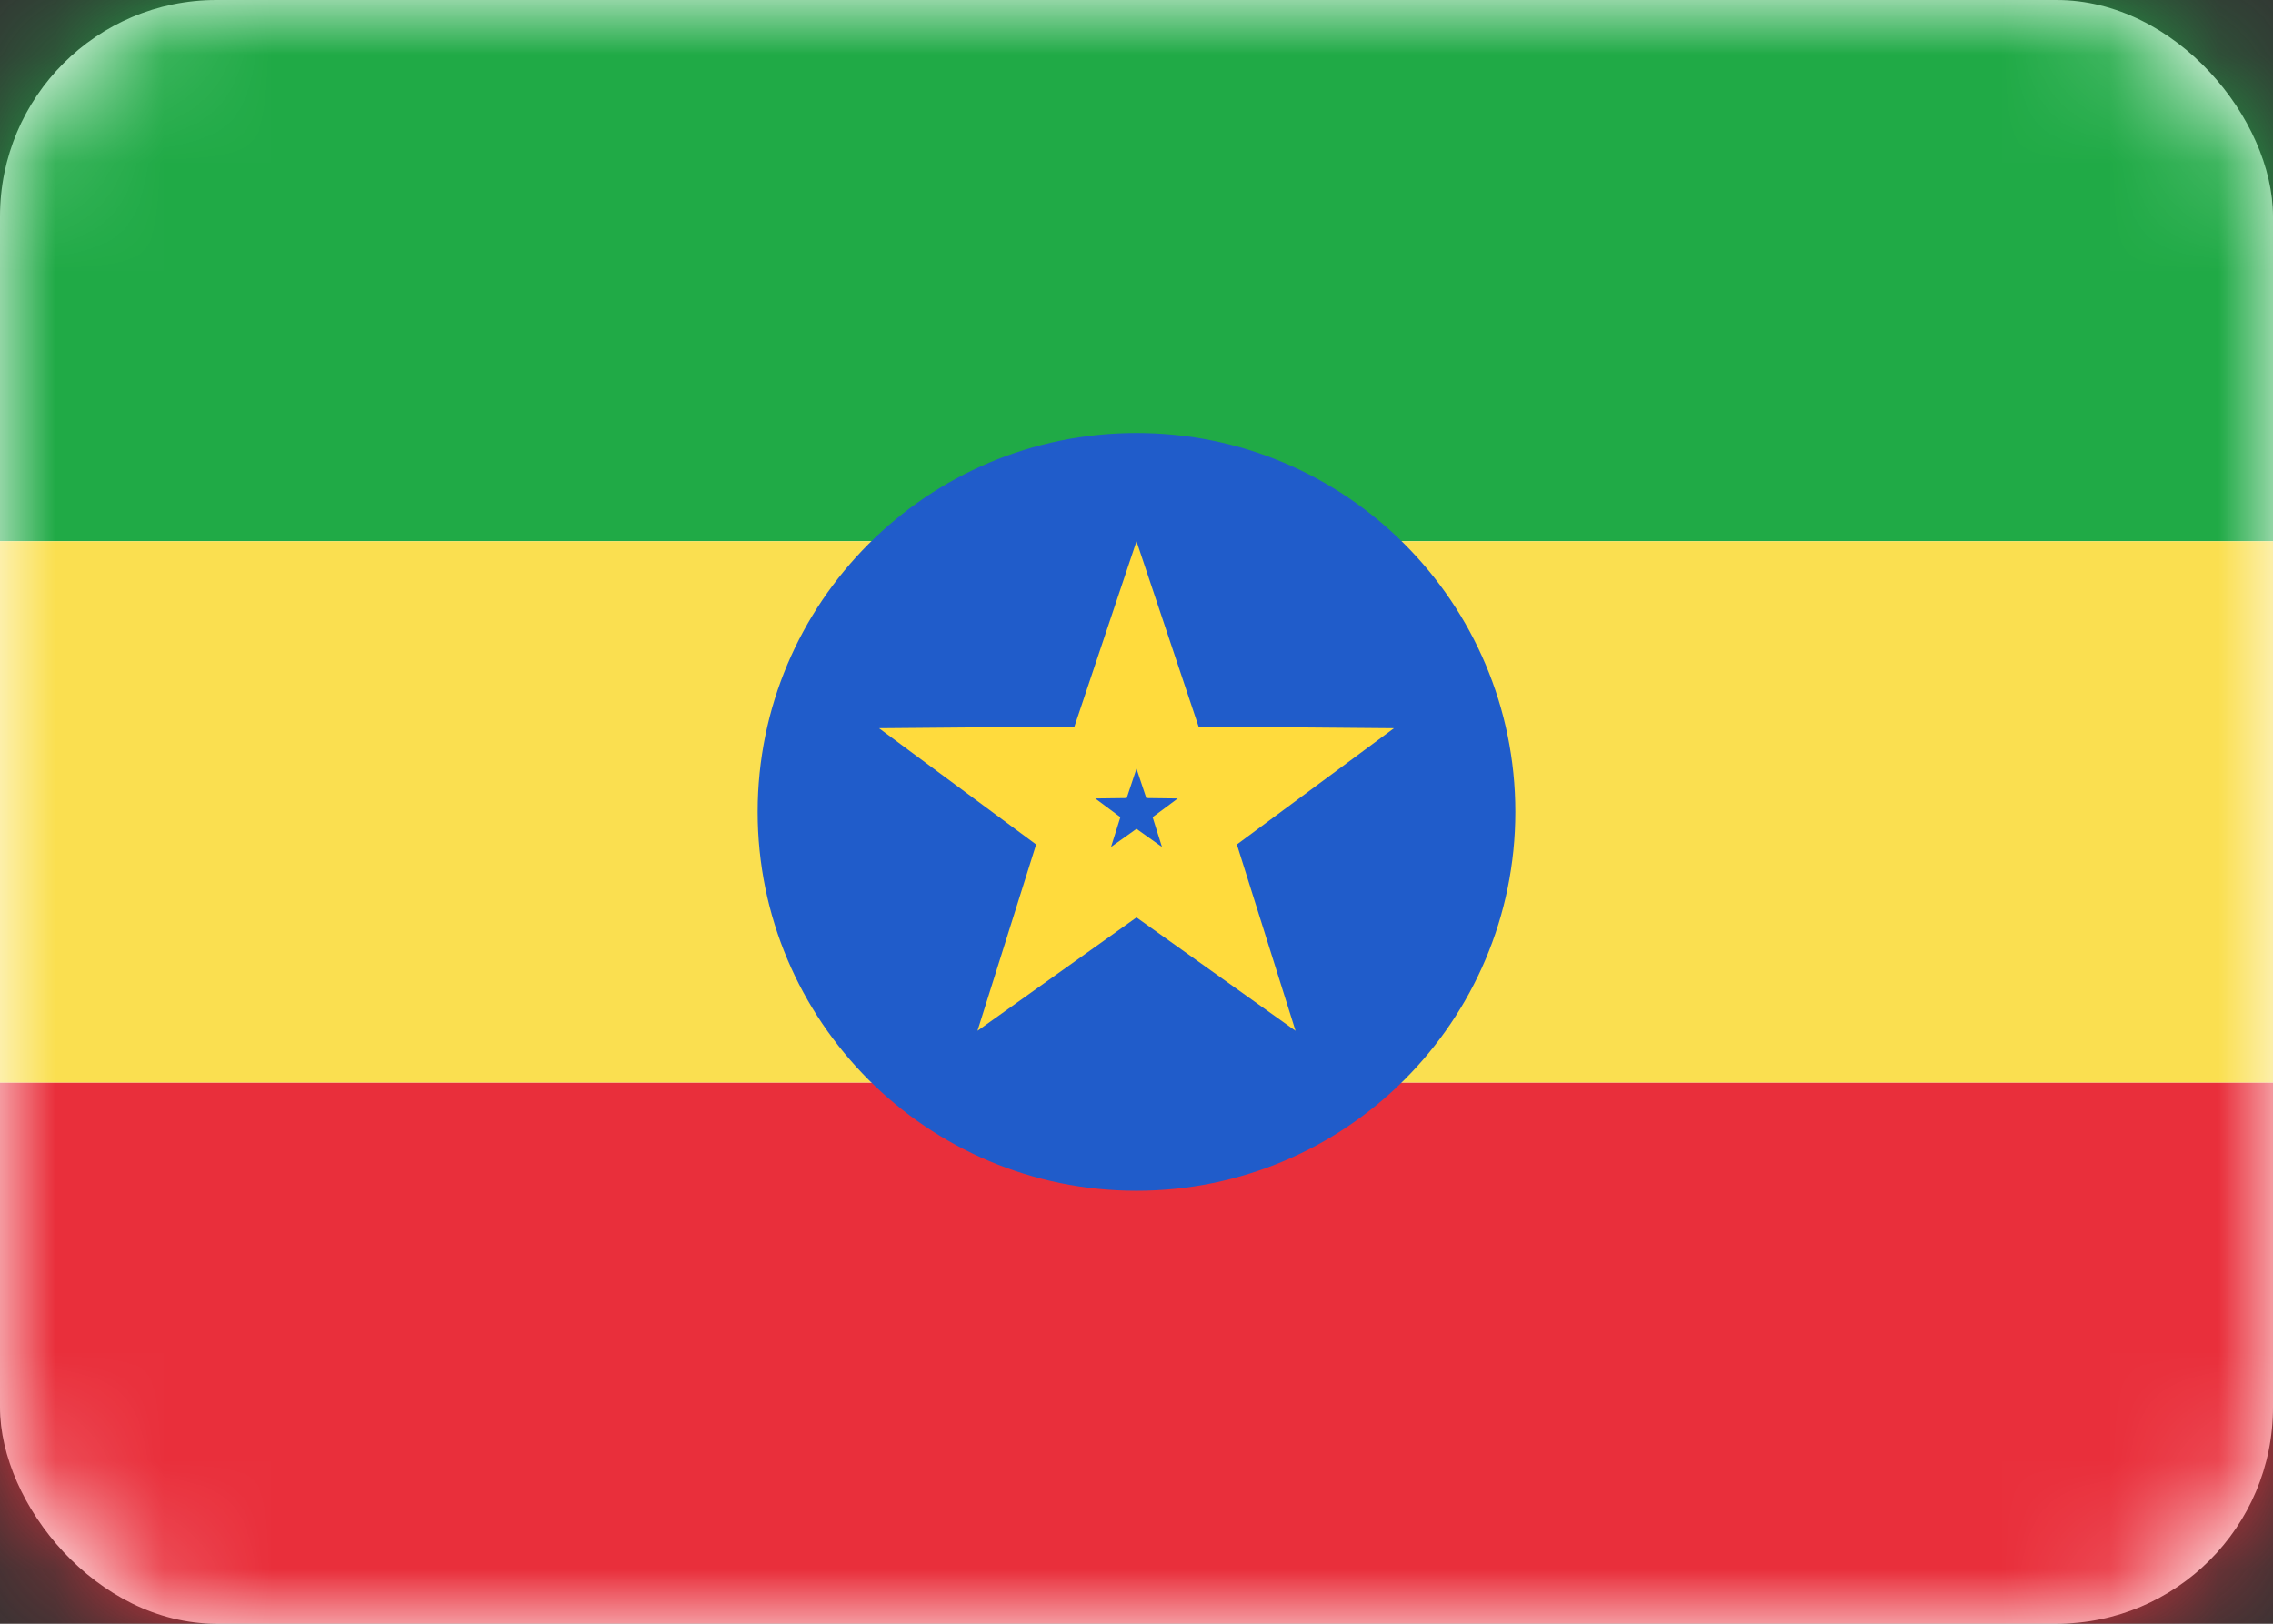 <svg width="21" height="15" viewBox="0 0 21 15" fill="none" xmlns="http://www.w3.org/2000/svg">
<rect x="0" y="0" width="21" height="15" fill="#333333" stroke="none"/>
<rect width="21" height="15" rx="2" fill="white"/>
<mask id="mask0_2314_21089" style="mask-type:alpha" maskUnits="userSpaceOnUse" x="0" y="0" width="21" height="15">
<rect width="21" height="15" rx="2" fill="white"/>
</mask>
<g mask="url(#mask0_2314_21089)">
<path fill-rule="evenodd" clip-rule="evenodd" d="M0 5H21V0H0V5Z" fill="#20AA46"/>
<path fill-rule="evenodd" clip-rule="evenodd" d="M0 15H21V10H0V15Z" fill="#E92F3B"/>
<path fill-rule="evenodd" clip-rule="evenodd" d="M0 10H21V5H0V10Z" fill="#FADF50"/>
<path fill-rule="evenodd" clip-rule="evenodd" d="M10.5 11C12.433 11 14 9.433 14 7.5C14 5.567 12.433 4 10.5 4C8.567 4 7 5.567 7 7.5C7 9.433 8.567 11 10.5 11Z" fill="#205CCA"/>
<path d="M10.694 8.204L10.5 8.066L10.306 8.204L9.648 8.673L9.891 7.901L9.962 7.675L9.771 7.533L9.121 7.052L9.93 7.045L10.168 7.042L10.243 6.817L10.5 6.05L10.757 6.817L10.832 7.042L11.07 7.045L11.879 7.052L11.229 7.533L11.038 7.675L11.109 7.901L11.352 8.673L10.694 8.204Z" stroke="#FFDB3D" stroke-width="0.667"/>
</g>
</svg>
